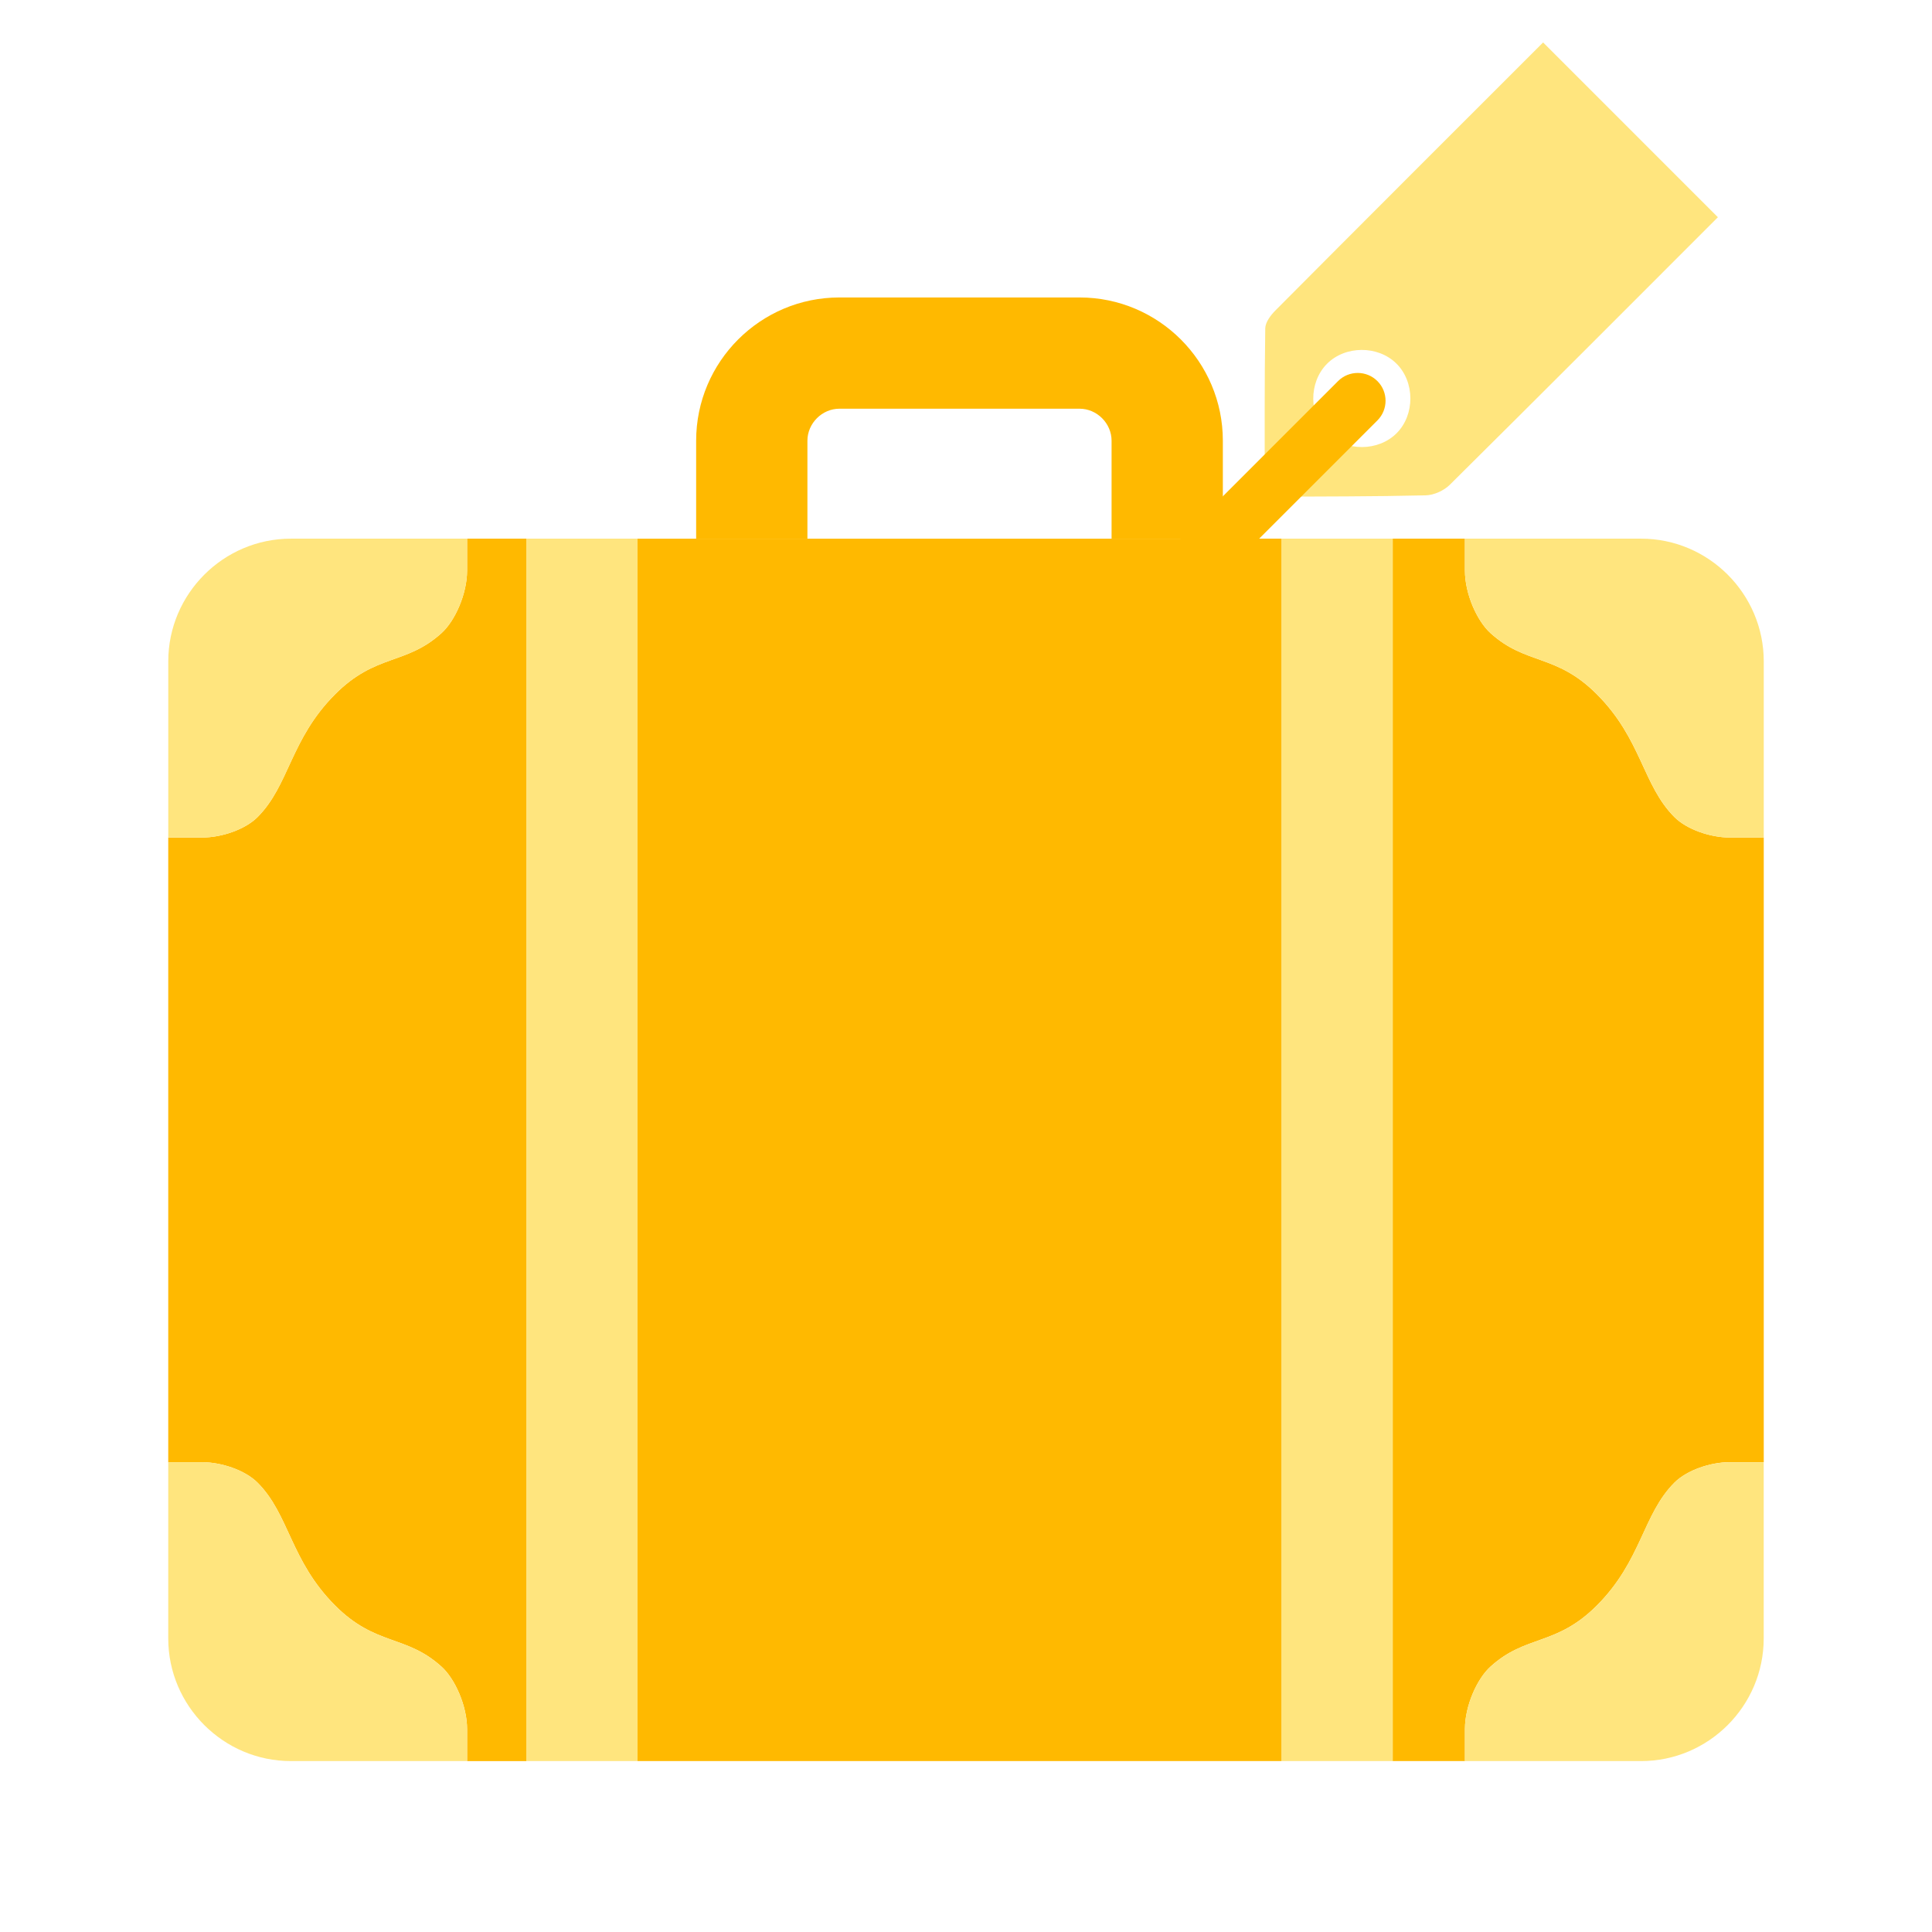 <?xml version="1.0" encoding="utf-8"?>
<!-- Generator: Adobe Illustrator 16.0.0, SVG Export Plug-In . SVG Version: 6.00 Build 0)  -->
<!DOCTYPE svg PUBLIC "-//W3C//DTD SVG 1.1//EN" "http://www.w3.org/Graphics/SVG/1.1/DTD/svg11.dtd">
<svg version="1.1" id="Lager_1" xmlns="http://www.w3.org/2000/svg" xmlns:xlink="http://www.w3.org/1999/xlink" x="0px" y="0px"
	 viewBox="0 0 76.536 76.535" enable-background="new 0 0 76.536 76.535" xml:space="preserve">
<g>
	<g>
		<path fill="#FFB900" d="M18.504,21.339v1.266c0,0.92-0.477,1.992-1.015,2.477c-1.411,1.275-2.597,0.803-4.211,2.419
			c-1.779,1.781-1.813,3.604-3.076,4.869c-0.499,0.499-1.437,0.809-2.193,0.809H6.665v24.746h1.344c0.757,0,1.694,0.311,2.193,0.809
			c1.264,1.264,1.297,3.09,3.076,4.871c1.614,1.615,2.8,1.143,4.211,2.418c0.538,0.484,1.015,1.557,1.015,2.477v1.266h-6.98
			c-2.672,0-4.858-2.188-4.858-4.857l0,0c0,2.672,2.187,4.857,4.858,4.857h9.325V21.339H18.504z"/>
		<path fill="#FFB900" d="M66.333,32.37c-1.264-1.265-1.297-3.088-3.076-4.869c-1.613-1.616-2.801-1.144-4.211-2.419
			c-0.537-0.485-1.014-1.557-1.014-2.477v-1.266h-2.861v48.425h9.842c2.672,0,4.857-2.186,4.857-4.857l0,0
			c0,2.67-2.186,4.857-4.857,4.857h-6.98v-1.266c0-0.92,0.477-1.992,1.014-2.477c1.41-1.275,2.598-0.803,4.211-2.418
			c1.779-1.781,1.813-3.607,3.076-4.871c0.5-0.498,1.438-0.809,2.193-0.809h1.344V33.179h-1.344
			C67.771,33.179,66.833,32.869,66.333,32.37z"/>
		<path fill="#FFE57E" d="M10.202,32.37c1.264-1.265,1.297-3.088,3.076-4.869c1.614-1.616,2.8-1.144,4.211-2.419
			c0.538-0.485,1.015-1.557,1.015-2.477v-1.266h-6.98c-2.672,0-4.858,2.186-4.858,4.859v6.98h1.344
			C8.766,33.179,9.703,32.869,10.202,32.37z"/>
		<path fill="#FFE57E" d="M11.523,69.765h6.98v-1.266c0-0.92-0.477-1.992-1.015-2.477c-1.411-1.275-2.597-0.803-4.211-2.418
			c-1.779-1.781-1.813-3.607-3.076-4.871c-0.499-0.498-1.437-0.809-2.193-0.809H6.665v6.982
			C6.665,67.577,8.852,69.765,11.523,69.765z"/>
		<path fill="#FFE57E" d="M65.013,21.339h-6.98v1.266c0,0.92,0.477,1.992,1.014,2.477c1.41,1.275,2.598,0.803,4.211,2.419
			c1.779,1.781,1.813,3.604,3.076,4.869c0.5,0.499,1.438,0.809,2.193,0.809h1.344v-6.98C69.871,23.525,67.685,21.339,65.013,21.339z
			"/>
		<path fill="#FFE57E" d="M66.333,58.733c-1.264,1.264-1.297,3.09-3.076,4.871c-1.613,1.615-2.801,1.143-4.211,2.418
			c-0.537,0.484-1.014,1.557-1.014,2.477v1.266h6.98c2.672,0,4.857-2.188,4.857-4.857v-6.982h-1.344
			C67.771,57.925,66.833,58.235,66.333,58.733z"/>
		<path fill="#FFB900" d="M31.986,17.458c0-0.686,0.58-1.267,1.266-1.267h9.516c0.687,0,1.267,0.581,1.267,1.267v3.881h4.408v-3.881
			c0-3.129-2.547-5.674-5.675-5.674h-9.516c-3.128,0-5.674,2.545-5.674,5.674v3.881h4.408V17.458z"/>
		<rect x="20.849" y="21.339" fill="#FFE57E" width="4.407" height="48.425"/>
		<rect x="50.763" y="21.339" fill="#FFE57E" width="4.408" height="48.425"/>
		<path fill="#FFE57E" d="M56.48,19.623c0.322-0.007,0.717-0.185,0.949-0.414c3.533-3.5,7.045-7.023,10.625-10.603
			c-2.363-2.364-4.623-4.624-6.924-6.925c-3.58,3.58-7.1,7.094-10.607,10.62c-0.188,0.189-0.398,0.469-0.4,0.71
			c-0.033,2.187-0.02,4.376-0.021,6.667C52.326,19.666,54.402,19.672,56.48,19.623z M52.564,14.417
			c0.723-0.733,2.02-0.741,2.754-0.015c0.732,0.723,0.74,2.02,0.016,2.753c-0.723,0.734-2.02,0.741-2.754,0.016
			C51.845,16.449,51.839,15.153,52.564,14.417z"/>
	</g>
	<path fill="#FFB900" d="M54.566,15.097c-0.43-0.43-1.129-0.43-1.559,0l-6.242,6.243h-2.73H31.986h-4.408h-2.322v48.425h25.507
		V21.339h-0.881l4.684-4.684C54.996,16.225,54.996,15.527,54.566,15.097z"/>
</g>
</svg>
